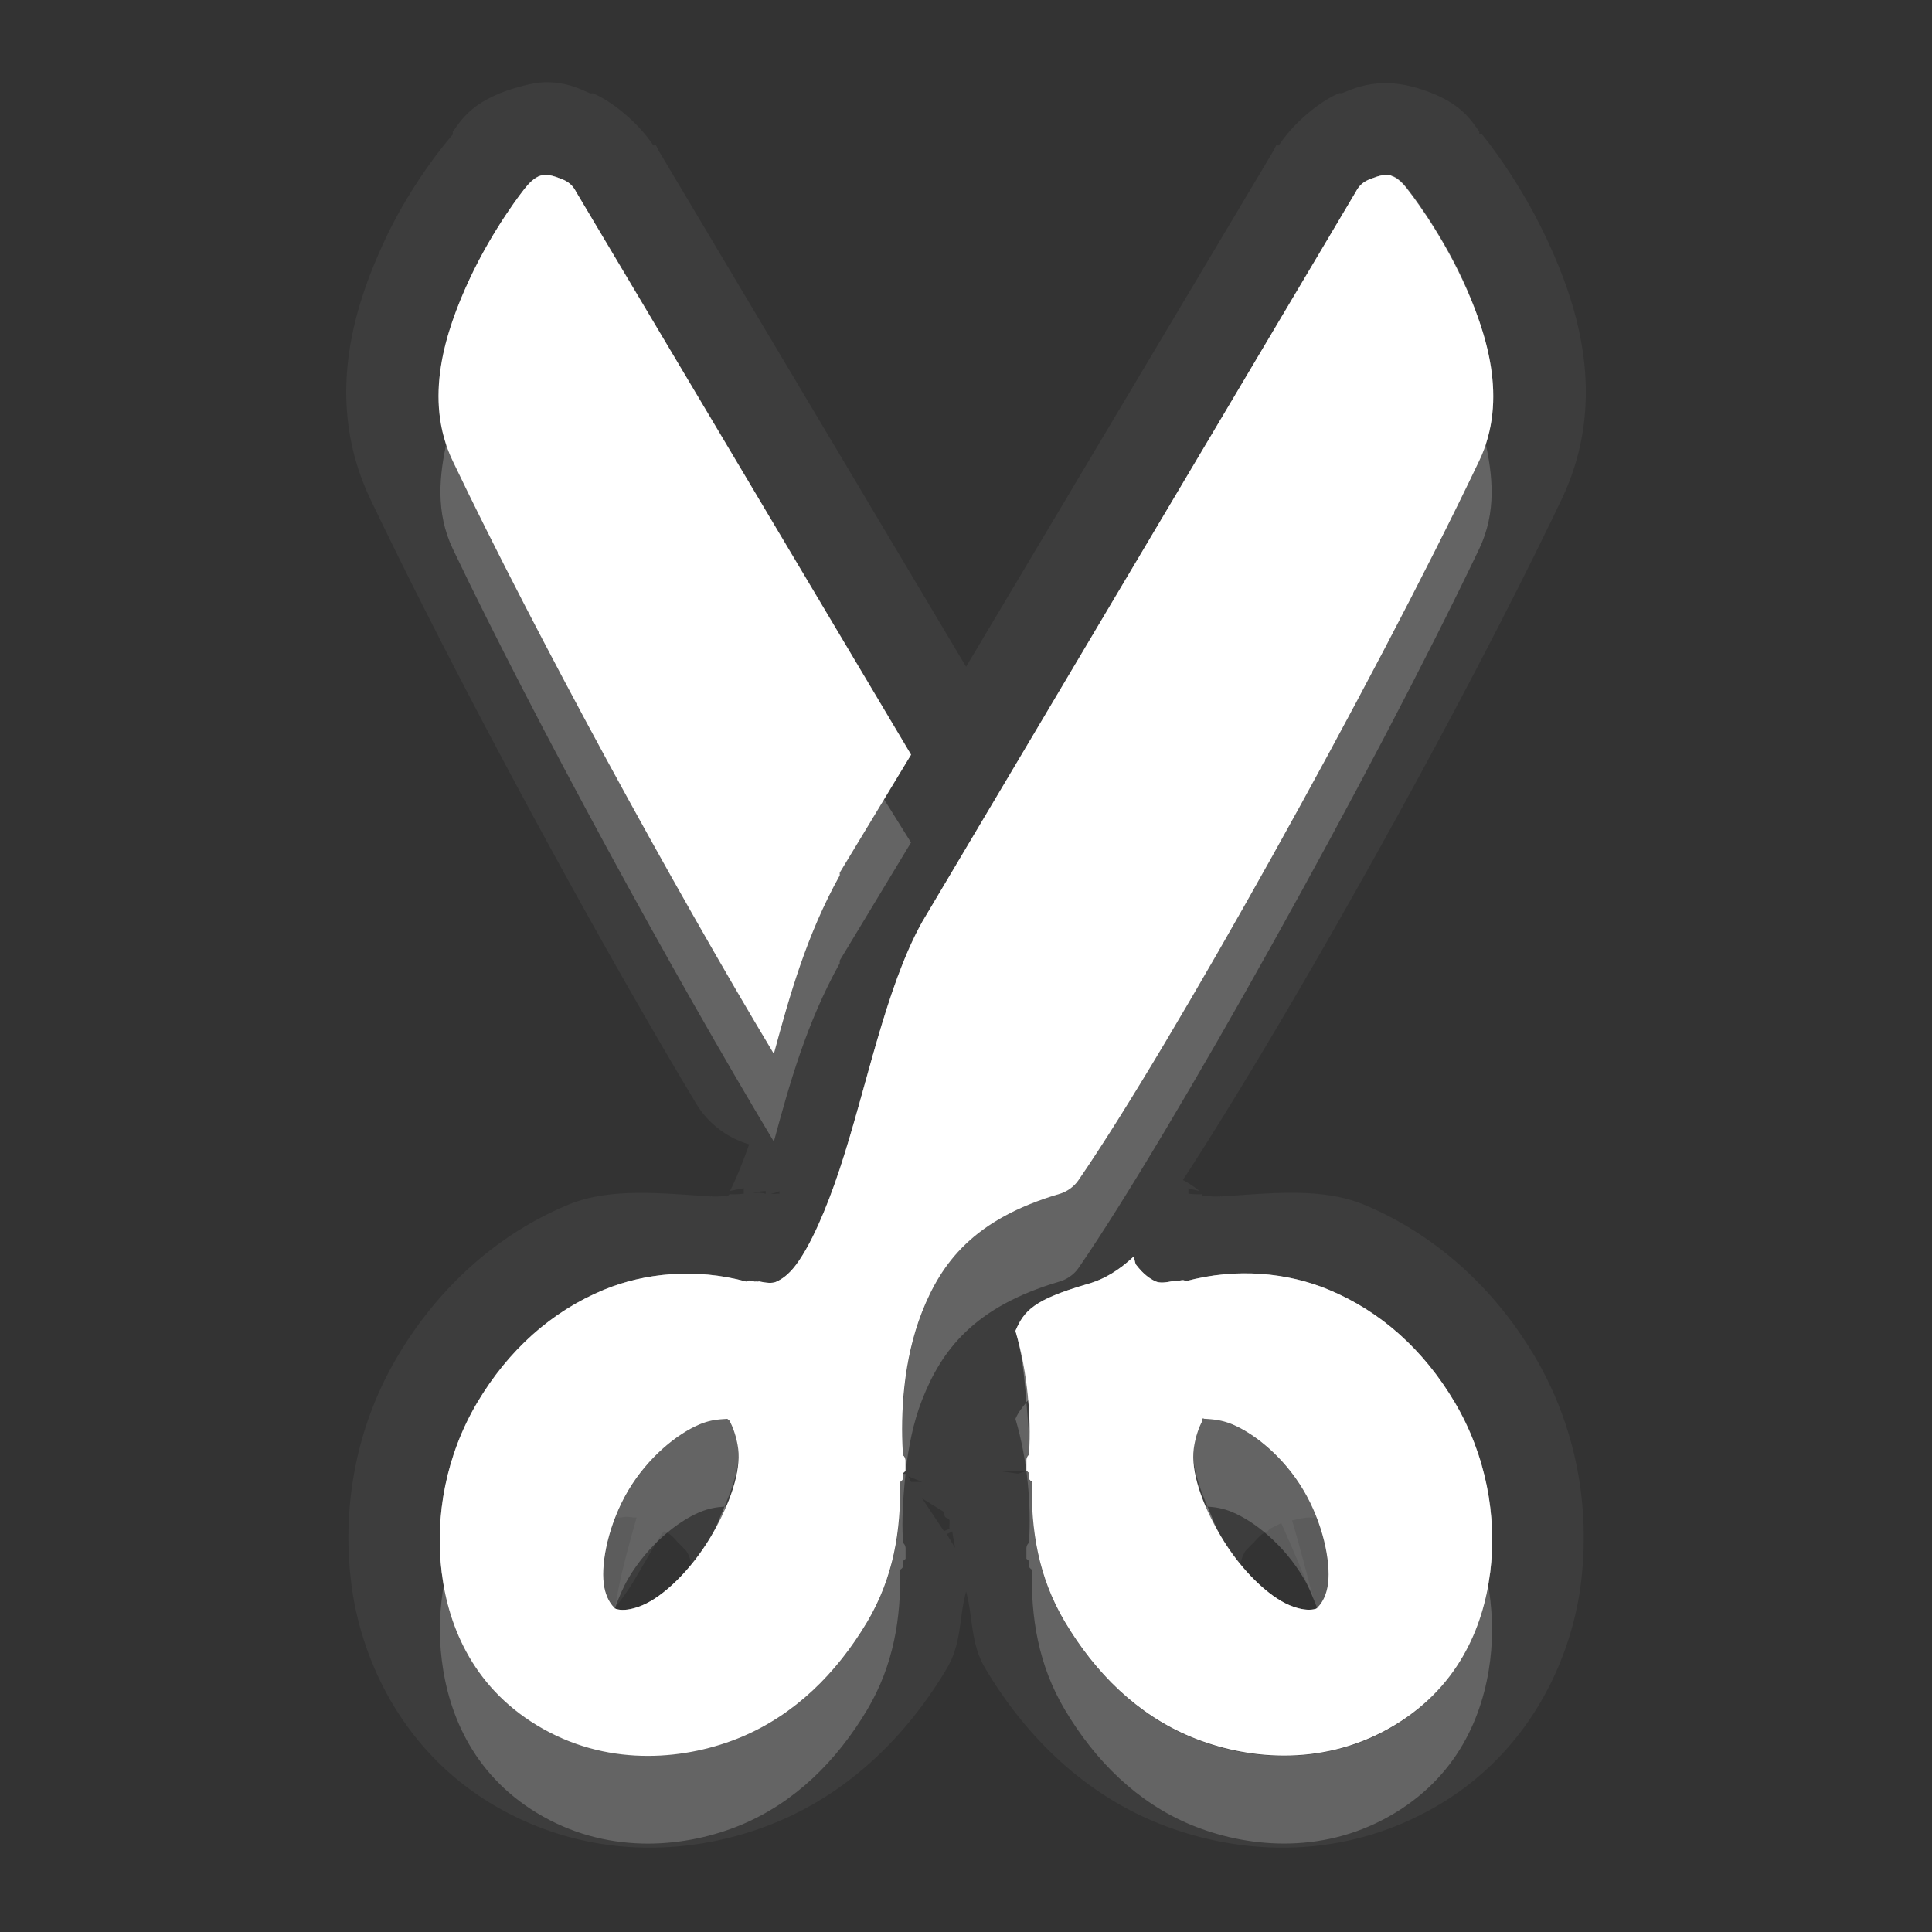 <?xml version="1.0" encoding="UTF-8" standalone="no"?>
<!-- Created with Inkscape (http://www.inkscape.org/) -->

<svg
   xmlns:dc="http://purl.org/dc/elements/1.1/"
   xmlns:cc="http://creativecommons.org/ns#"
   xmlns:rdf="http://www.w3.org/1999/02/22-rdf-syntax-ns#"
   xmlns:svg="http://www.w3.org/2000/svg"
   xmlns="http://www.w3.org/2000/svg"
   xmlns:xlink="http://www.w3.org/1999/xlink"
   xmlns:sodipodi="http://sodipodi.sourceforge.net/DTD/sodipodi-0.dtd"
   xmlns:inkscape="http://www.inkscape.org/namespaces/inkscape"
   width="22"
   height="22"
   id="svg2"
   sodipodi:version="0.32"
   inkscape:version="0.91 r"
   version="1.0"
   sodipodi:docname="edit-cut.svg"
   inkscape:output_extension="org.inkscape.output.svg.inkscape"
   inkscape:export-filename="/home/matt/.icons/Sirocco/scalable/mimetypes/text-plain.png"
   inkscape:export-xdpi="90"
   inkscape:export-ydpi="90"
   sodipodi:modified="true"
   style="display:inline">
  <rect width="100%" height="100%" fill="#333333" stroke="none"/>
  <sodipodi:namedview
     id="base"
     pagecolor="#838383"
     bordercolor="#cc0000"
     borderopacity="1"
     inkscape:pageopacity="1"
     inkscape:pageshadow="2"
     inkscape:zoom="22.027845"
     inkscape:cx="0.65241886"
     inkscape:cy="7.933398"
     inkscape:document-units="px"
     inkscape:current-layer="layer1"
     width="128px"
     height="128px"
     inkscape:showpageshadow="false"
     inkscape:window-width="2560"
     inkscape:window-height="1542"
     inkscape:window-x="0"
     inkscape:window-y="30"
     showguides="true"
     inkscape:guide-bbox="true"
     showgrid="true"
     inkscape:window-maximized="1"
     borderlayer="true">
    <inkscape:grid
       enabled="true"
       visible="true"
       id="grid3231"
       type="xygrid"
       empspacing="8"
       snapvisiblegridlinesonly="true" />
    <sodipodi:guide
       orientation="1,0"
       position="12,-2"
       id="guide3791" />
    <sodipodi:guide
       orientation="0,1"
       position="14,9"
       id="guide3793" />
  </sodipodi:namedview>
  <defs
     id="defs4">
    <linearGradient
       id="StandardGradient"
       gradientTransform="scale(0.922,1.085)"
       x1="11.999"
       y1="0.922"
       x2="11.999"
       y2="19.387"
       gradientUnits="userSpaceOnUse">
      <stop
         style="stop-color:#000000;stop-opacity:0.235;"
         offset="0"
         id="stop3283" />
      <stop
         id="stop6054"
         offset="0.7"
         style="stop-color:#000000;stop-opacity:0.392;" />
      <stop
         style="stop-color:#000000;stop-opacity:0.55;"
         offset="1"
         id="stop2651" />
    </linearGradient>
    <radialGradient
       inkscape:collect="always"
       xlink:href="#StandardGradient"
       id="radialGradient3883"
       cx="13"
       cy="12.5"
       fx="13"
       fy="12.5"
       r="7.5"
       gradientTransform="matrix(2,1.0769231e-7,-8.615385e-8,1.6,-13,-7)"
       gradientUnits="userSpaceOnUse" />
    <radialGradient
       inkscape:collect="always"
       xlink:href="#StandardGradient"
       id="radialGradient3945"
       gradientUnits="userSpaceOnUse"
       gradientTransform="matrix(1.832,-7.0414673e-8,7.0414673e-8,1.832,-10.81,-9.587)"
       cx="13"
       cy="12.332"
       fx="13"
       fy="12.332"
       r="6.006" />
    <radialGradient
       inkscape:collect="always"
       xlink:href="#StandardGradient"
       id="radialGradient3949"
       gradientUnits="userSpaceOnUse"
       gradientTransform="matrix(1.832,-7.0414673e-8,7.0414673e-8,1.832,-10.81,-9.587)"
       cx="13"
       cy="12.332"
       fx="13"
       fy="12.332"
       r="6.006" />
    <radialGradient
       inkscape:collect="always"
       xlink:href="#StandardGradient"
       id="radialGradient3951"
       gradientUnits="userSpaceOnUse"
       gradientTransform="matrix(1.832,-7.0414673e-8,7.0414673e-8,1.832,-10.81,-9.587)"
       cx="13"
       cy="12.332"
       fx="13"
       fy="12.332"
       r="6.006" />
    <radialGradient
       inkscape:collect="always"
       xlink:href="#StandardGradient"
       id="radialGradient3768"
       gradientUnits="userSpaceOnUse"
       gradientTransform="matrix(1.832,-7.0414673e-8,7.0414673e-8,1.832,-30.81,-9.587)"
       cx="13"
       cy="12.332"
       fx="13"
       fy="12.332"
       r="6.006" />
    <radialGradient
       inkscape:collect="always"
       xlink:href="#StandardGradient"
       id="radialGradient3772"
       gradientUnits="userSpaceOnUse"
       gradientTransform="matrix(1.832,-7.0414673e-8,7.0414673e-8,1.832,-30.81,-9.587)"
       cx="13"
       cy="12.332"
       fx="13"
       fy="12.332"
       r="6.006" />
  </defs>
  <g
     style="display:inline"
     inkscape:label="Calque 1"
     id="layer1"
     inkscape:groupmode="layer">
    <path
       inkscape:connector-curvature="0"
       style="fill:#ffffff;fill-opacity:1;stroke:none;display:inline"
       d="m 6.156,2 c -0.072,0.021 -0.139,0.093 -0.188,0.156 0,0 -0.351,0.44 -0.625,1.031 -0.274,0.591 -0.524,1.356 -0.188,2.062 C 6.1,7.226 7.663,10.087 8.812,12 c 0.178,-0.658 0.373,-1.354 0.75,-2.031 -1.353e-4,-0.01 -1.351e-4,-0.021 0,-0.031 l 0.812,-1.344 -3.812,-6.406 C 6.519,2.103 6.464,2.062 6.375,2.031 6.301,2.003 6.229,1.979 6.156,2 z m 9.688,0 c -0.072,-0.021 -0.145,0.003 -0.219,0.031 -0.089,0.03 -0.144,0.071 -0.188,0.156 L 10.5,10.5 c -0.418,0.752 -0.633,1.892 -0.938,2.812 -0.152,0.46 -0.333,0.874 -0.5,1.094 -0.083,0.11 -0.159,0.16 -0.219,0.188 -0.051,0.024 -0.121,0.013 -0.188,0 -0.019,-0.007 -0.018,0.003 -0.031,0 -0.014,-0.003 -0.022,0.001 -0.031,0 -0.088,-0.029 -0.085,-2.24e-4 -0.094,0 -0.582,-0.159 -1.165,-0.097 -1.625,0.094 -0.6,0.249 -1.086,0.69 -1.438,1.281 -0.356,0.599 -0.486,1.295 -0.406,1.938 0.078,0.631 0.374,1.342 1.156,1.781 0.786,0.441 1.645,0.345 2.25,0.094 0.611,-0.254 1.089,-0.726 1.438,-1.312 0.302,-0.509 0.386,-1.045 0.375,-1.594 2.9e-5,-4.4e-5 0.025,-0.016 0.031,-0.031 -6.5e-4,-0.02 0.001,-0.042 0,-0.062 0.006,-0.015 0.031,-0.031 0.031,-0.031 4.3e-5,-1.89e-4 1.5e-5,-0.125 0,-0.125 -0.005,-0.042 -0.027,-0.053 -0.031,-0.062 0.002,-0.007 -0.005,-0.033 0,-0.031 -0.025,-0.439 0.004,-1.046 0.219,-1.594 0.22,-0.559 0.587,-1.057 1.562,-1.344 0.084,-0.023 0.17,-0.083 0.219,-0.156 1.045,-1.518 3.335,-5.618 4.562,-8.188 0.337,-0.707 0.086,-1.472 -0.188,-2.062 -0.274,-0.591 -0.625,-1.031 -0.625,-1.031 -0.048,-0.064 -0.115,-0.135 -0.188,-0.156 z M 12.906,14.312 c -0.156,0.145 -0.323,0.255 -0.531,0.312 -0.601,0.176 -0.713,0.299 -0.812,0.531 0.143,0.483 0.178,0.995 0.156,1.375 0.005,-0.002 -0.002,0.025 0,0.031 -0.004,0.01 -0.026,0.02 -0.031,0.062 -1.5e-5,2.32e-4 -4.3e-5,0.125 0,0.125 1.3e-5,5.8e-5 0.025,0.016 0.031,0.031 -0.001,0.02 6.5e-4,0.042 0,0.062 0.006,0.015 0.031,0.031 0.031,0.031 -0.011,0.548 0.073,1.085 0.375,1.594 0.348,0.586 0.827,1.059 1.438,1.312 0.605,0.251 1.464,0.348 2.25,-0.094 0.783,-0.439 1.078,-1.15 1.156,-1.781 0.08,-0.642 -0.05,-1.338 -0.406,-1.938 -0.351,-0.592 -0.837,-1.032 -1.438,-1.281 -0.46,-0.191 -1.043,-0.252 -1.625,-0.094 -0.009,-2.24e-4 -0.005,-0.029 -0.094,0 -0.009,0.001 -0.018,-0.003 -0.031,0 -0.014,0.003 -0.012,-0.007 -0.031,0 -0.067,0.013 -0.136,0.024 -0.188,0 -0.06,-0.028 -0.135,-0.078 -0.219,-0.188 -0.015,-0.02 -0.016,-0.071 -0.031,-0.094 z m -4.625,1.844 c 0.009,0.009 0.023,0.014 0.031,0.031 0.029,0.056 0.076,0.171 0.094,0.312 0.031,0.253 -0.087,0.62 -0.312,1 C 7.867,17.882 7.553,18.181 7.312,18.281 7.056,18.388 6.959,18.29 7,18.312 7.065,18.349 6.907,18.292 6.875,18.031 c -0.031,-0.25 0.059,-0.689 0.281,-1.062 0.223,-0.375 0.556,-0.643 0.812,-0.75 0.115,-0.048 0.208,-0.057 0.312,-0.062 z m 5.406,0 c 0.02,-0.011 0.025,0.004 0.031,0 0.104,0.006 0.198,0.015 0.312,0.062 0.257,0.107 0.59,0.375 0.812,0.75 0.222,0.373 0.312,0.812 0.281,1.062 -0.032,0.26 -0.19,0.317 -0.125,0.281 0.041,-0.023 -0.056,0.075 -0.312,-0.031 -0.24,-0.1 -0.555,-0.399 -0.781,-0.781 -0.226,-0.38 -0.344,-0.747 -0.312,-1 0.018,-0.141 0.065,-0.256 0.094,-0.312 0.003,-7.79e-4 -0.003,-0.031 0,-0.031 z"
       id="path2398" />
    <path
       style="opacity:0.3;fill:#ffffff;fill-opacity:1;stroke:none;display:inline"
       d="M 6.156,2 C 6.084,2.021 6.017,2.093 5.969,2.156 c 0,0 -0.351,0.44 -0.625,1.031 C 5.07,3.778 4.819,4.543 5.156,5.25 6.1,7.226 7.663,10.087 8.812,12 8.99,11.342 9.185,10.646 9.562,9.969 9.562,9.959 9.562,9.947 9.562,9.938 L 10.375,8.594 6.562,2.188 C 6.519,2.103 6.464,2.062 6.375,2.031 6.301,2.003 6.229,1.979 6.156,2 z m 9.688,0 C 15.771,1.979 15.699,2.003 15.625,2.031 15.536,2.062 15.481,2.103 15.438,2.188 L 10.5,10.5 c -0.418,0.752 -0.633,1.892 -0.938,2.812 -0.152,0.46 -0.333,0.874 -0.5,1.094 -0.083,0.11 -0.159,0.16 -0.219,0.188 -0.051,0.024 -0.121,0.013 -0.188,0 -0.019,-0.007 -0.018,0.003 -0.031,0 -0.014,-0.003 -0.022,0.001 -0.031,0 -0.088,-0.029 -0.085,-2.24e-4 -0.094,0 -0.582,-0.159 -1.165,-0.097 -1.625,0.094 -0.6,0.249 -1.086,0.69 -1.438,1.281 -0.356,0.599 -0.486,1.295 -0.406,1.938 0.078,0.631 0.374,1.342 1.156,1.781 0.786,0.441 1.645,0.345 2.25,0.094 0.611,-0.254 1.089,-0.726 1.438,-1.312 0.302,-0.509 0.386,-1.045 0.375,-1.594 2.9e-5,-4.4e-5 0.025,-0.016 0.031,-0.031 -6.5e-4,-0.02 0.001,-0.042 0,-0.062 0.006,-0.015 0.031,-0.031 0.031,-0.031 4.3e-5,-1.89e-4 1.5e-5,-0.125 0,-0.125 -0.005,-0.042 -0.027,-0.053 -0.031,-0.062 0.002,-0.007 -0.005,-0.033 0,-0.031 -0.025,-0.439 0.004,-1.046 0.219,-1.594 0.22,-0.559 0.587,-1.057 1.562,-1.344 0.084,-0.023 0.17,-0.083 0.219,-0.156 1.045,-1.518 3.335,-5.618 4.562,-8.188 0.337,-0.707 0.086,-1.472 -0.188,-2.062 -0.274,-0.591 -0.625,-1.031 -0.625,-1.031 C 15.983,2.093 15.916,2.021 15.844,2 z M 6.25,2.75 9.75,8.594 9.094,9.656 A 0.542,0.542 0 0 0 9.062,9.781 0.542,0.542 0 0 0 9.031,9.875 a 0.542,0.542 0 0 0 0,0.062 c -0.134,0.266 -0.219,0.49 -0.312,0.75 C 7.667,8.871 6.444,6.679 5.656,5.031 5.43,4.556 5.592,3.95 5.844,3.406 6.019,3.027 6.146,2.894 6.25,2.75 z m 9.5,0 c 0.104,0.144 0.231,0.277 0.406,0.656 0.252,0.544 0.414,1.149 0.188,1.625 -1.205,2.523 -3.465,6.597 -4.469,8.062 C 10.803,13.423 10.251,14.112 10,14.75 9.768,15.341 9.768,15.904 9.781,16.375 9.771,16.406 9.75,16.437 9.75,16.438 a 0.542,0.542 0 0 0 0,0.062 c -0.002,0.049 -0.002,0.051 0,0.062 9.17e-4,0.006 -4.12e-4,0.028 0,0.031 a 0.542,0.542 0 0 0 0,0.031 0.542,0.542 0 0 0 0,0.031 0.542,0.542 0 0 0 0,0.031 0.542,0.542 0 0 0 0,0.031 0.542,0.542 0 0 0 -0.031,0.156 c 0.01,0.486 -0.073,0.909 -0.312,1.312 -0.302,0.509 -0.704,0.893 -1.188,1.094 C 7.736,19.482 7.047,19.561 6.438,19.219 5.822,18.873 5.626,18.359 5.562,17.844 5.498,17.32 5.615,16.741 5.906,16.25 c 0.3,-0.504 0.7,-0.86 1.188,-1.062 0.348,-0.144 0.791,-0.188 1.25,-0.062 a 0.542,0.542 0 0 0 0.125,0 0.542,0.542 0 0 0 0.031,0 0.542,0.542 0 0 0 0.031,0 c 0.007,-0.002 0.02,0.003 0.031,0 0.046,4.08e-4 0.052,0.005 0.094,0 0.036,0.009 0.103,-0.034 0.156,-0.031 0.085,0.004 0.113,0.063 0.25,0 0.13,-0.06 0.307,-0.203 0.438,-0.375 0.251,-0.331 0.4,-0.76 0.562,-1.25 0.32,-0.965 0.569,-2.067 0.906,-2.688 0.004,-0.006 -0.004,-0.025 0,-0.031 l 4.781,-8 z m -2.844,11.562 c -0.156,0.145 -0.323,0.255 -0.531,0.312 -0.601,0.176 -0.713,0.299 -0.812,0.531 0.143,0.483 0.178,0.995 0.156,1.375 0.005,-0.002 -0.002,0.025 0,0.031 -0.004,0.01 -0.026,0.02 -0.031,0.062 -1.5e-5,2.32e-4 -4.3e-5,0.125 0,0.125 1.3e-5,5.8e-5 0.025,0.016 0.031,0.031 -0.001,0.02 6.5e-4,0.042 0,0.062 0.006,0.015 0.031,0.031 0.031,0.031 -0.011,0.548 0.073,1.085 0.375,1.594 0.348,0.586 0.827,1.059 1.438,1.312 0.605,0.251 1.464,0.348 2.25,-0.094 0.783,-0.439 1.078,-1.15 1.156,-1.781 0.08,-0.642 -0.05,-1.338 -0.406,-1.938 -0.351,-0.592 -0.837,-1.032 -1.438,-1.281 -0.46,-0.191 -1.043,-0.252 -1.625,-0.094 -0.009,-2.24e-4 -0.005,-0.029 -0.094,0 -0.009,0.001 -0.018,-0.003 -0.031,0 -0.014,0.003 -0.012,-0.007 -0.031,0 -0.067,0.013 -0.136,0.024 -0.188,0 -0.06,-0.028 -0.135,-0.078 -0.219,-0.188 -0.015,-0.02 -0.016,-0.071 -0.031,-0.094 z M 12.812,15 c 0.039,0.025 0.09,0.078 0.125,0.094 0.137,0.063 0.165,0.004 0.25,0 0.054,-0.002 0.12,0.04 0.156,0.031 0.042,0.005 0.048,4.08e-4 0.094,0 0.023,0.005 0.062,-4e-6 0.062,0 a 0.542,0.542 0 0 0 0.031,0 0.542,0.542 0 0 0 0.125,0 c 0.459,-0.125 0.902,-0.082 1.25,0.062 0.487,0.202 0.888,0.558 1.188,1.062 0.291,0.491 0.409,1.07 0.344,1.594 -0.064,0.515 -0.259,1.029 -0.875,1.375 -0.61,0.342 -1.299,0.263 -1.781,0.062 -0.483,-0.201 -0.885,-0.585 -1.188,-1.094 -0.239,-0.403 -0.322,-0.826 -0.312,-1.312 A 0.542,0.542 0 0 0 12.25,16.719 a 0.542,0.542 0 0 0 0,-0.031 0.542,0.542 0 0 0 0,-0.031 0.542,0.542 0 0 0 0,-0.031 0.542,0.542 0 0 0 0,-0.031 c 4.11e-4,-0.004 -9.17e-4,-0.025 0,-0.031 9.17e-4,-0.006 -4.52e-4,-0.018 0,-0.031 a 0.542,0.542 0 0 0 0,-0.031 c -6.43e-4,-0.007 0.002,-0.018 0,-0.031 a 0.542,0.542 0 0 0 0,-0.031 c -1.9e-5,-1.08e-4 -0.027,-0.018 -0.031,-0.031 0.008,-0.324 -0.012,-0.706 -0.094,-1.094 0.039,-0.024 0.147,-0.08 0.406,-0.156 C 12.646,15.125 12.714,15.051 12.812,15 z M 8.25,15.625 c -0.116,0.007 -0.311,0.015 -0.5,0.094 -0.4,0.166 -0.776,0.487 -1.062,0.969 -0.284,0.478 -0.4,0.952 -0.344,1.406 0.013,0.108 0.058,0.165 0.094,0.25 -6.62e-4,0.006 -1e-6,0.031 0,0.031 5e-6,4.7e-5 0.062,0.125 0.062,0.125 0.022,0.036 0.039,0.097 0.062,0.125 0.004,0.007 -1.9e-5,0.031 0,0.031 1.12e-4,1.44e-4 0.062,0.031 0.062,0.031 0.023,0.021 0.033,0.042 0.062,0.062 0.007,0.005 0.019,0.024 0.031,0.031 0.071,0.042 0.132,0.05 0.188,0.062 0,0 0.037,0.028 0.062,0.031 0.009,0.001 0.022,-0.001 0.031,0 l 0.094,-0.031 c 0.137,0.003 0.279,0.003 0.438,-0.062 0.441,-0.183 0.756,-0.536 1.031,-1 C 8.824,17.341 8.997,16.919 8.938,16.438 8.91,16.214 8.838,16.048 8.781,15.938 8.742,15.862 8.717,15.819 8.688,15.781 A 0.542,0.542 0 0 0 8.25,15.625 z m 5.344,0 0,0.031 c 0.033,-0.008 0.044,-0.024 0.062,-0.031 a 0.542,0.542 0 0 0 -0.062,0 z m 0,0.031 c -0.03,0.007 -0.037,-0.006 -0.062,0 -0.013,0.003 -0.021,-0.003 -0.031,0 -0.005,0.002 0.005,0.029 0,0.031 -0.02,0.007 -0.047,-0.009 -0.062,0 -0.059,0.029 -0.125,0.062 -0.125,0.062 -5.1e-5,4.6e-5 -0.028,0.049 -0.062,0.094 a 0.542,0.542 0 0 0 -0.031,0.062 0.542,0.542 0 0 0 0,0.031 c -0.007,0.015 -0.024,0.046 -0.031,0.062 -0.014,0.03 -0.017,0.088 -0.031,0.125 1.24e-4,-8.92e-4 -5.25e-4,0.049 0,0.062 -0.027,0.083 -0.08,0.136 -0.094,0.25 -0.06,0.482 0.114,0.904 0.375,1.344 0.275,0.464 0.591,0.817 1.031,1 0.159,0.066 0.301,0.065 0.438,0.062 0.04,-8.35e-4 0.088,0.037 0.125,0.031 0.02,-0.003 0.043,-0.028 0.062,-0.031 0.008,-0.002 0.023,0.002 0.031,0 0.019,-0.005 0.042,-0.023 0.062,-0.031 2.02e-4,-8.2e-5 0.082,-0.024 0.094,-0.031 0.012,-0.008 0.024,-0.026 0.031,-0.031 0.029,-0.021 0.04,-0.041 0.062,-0.062 1.81e-4,-1.74e-4 0.062,-0.031 0.062,-0.031 1.9e-5,-2.5e-5 -0.004,-0.025 0,-0.031 0.023,-0.028 0.04,-0.089 0.062,-0.125 2.2e-5,-5.5e-5 0.062,-0.125 0.062,-0.125 10e-7,-6e-6 6.61e-4,-0.025 0,-0.031 0.036,-0.085 0.08,-0.142 0.094,-0.25 0.056,-0.455 -0.06,-0.928 -0.344,-1.406 -0.286,-0.482 -0.662,-0.802 -1.062,-0.969 -0.13,-0.054 -0.239,-0.05 -0.344,-0.062 -0.075,-0.031 -0.19,0.012 -0.312,0.031 l 0,-0.031 z m -5.312,0.5 c 0.009,0.009 0.023,0.014 0.031,0.031 0.029,0.056 0.076,0.171 0.094,0.312 0.031,0.253 -0.087,0.62 -0.312,1 C 7.867,17.882 7.553,18.181 7.312,18.281 7.056,18.388 6.959,18.29 7,18.312 7.065,18.349 6.907,18.292 6.875,18.031 c -0.031,-0.25 0.059,-0.689 0.281,-1.062 0.223,-0.375 0.556,-0.643 0.812,-0.75 0.115,-0.048 0.208,-0.057 0.312,-0.062 z m 5.406,0 c 0.02,-0.011 0.025,0.004 0.031,0 0.104,0.006 0.198,0.015 0.312,0.062 0.257,0.107 0.59,0.375 0.812,0.75 0.222,0.373 0.312,0.812 0.281,1.062 -0.032,0.26 -0.19,0.317 -0.125,0.281 0.041,-0.023 -0.056,0.075 -0.312,-0.031 -0.24,-0.1 -0.555,-0.399 -0.781,-0.781 -0.226,-0.38 -0.344,-0.747 -0.312,-1 0.018,-0.141 0.065,-0.256 0.094,-0.312 0.003,-7.79e-4 -0.003,-0.031 0,-0.031 z"
       id="path3940"
       inkscape:connector-curvature="0" />
    <path
       inkscape:connector-curvature="0"
       style="opacity:0.05;fill:#ffffff;fill-opacity:1;stroke:none;display:inline"
       d="m 6.188,0.937 c -0.091,0.004 -0.201,0.03 -0.312,0.062 C 5.381,1.144 5.255,1.363 5.156,1.5 c 0,0 2.707e-4,0.031 0,0.031 C 5.141,1.55 4.703,2.041 4.375,2.75 4.059,3.432 3.668,4.532 4.219,5.687 5.187,7.714 6.736,10.582 7.906,12.531 a 1.051,1.051 0 0 0 0.625,0.5 C 8.438,13.29 8.372,13.444 8.312,13.562 8.39,13.545 8.469,13.531 8.469,13.531 l 0,0.062 c -0.041,0.006 -0.185,0.01 -0.156,0 -0.004,0.008 -0.028,0.025 -0.031,0.031 -0.055,-0.007 -0.102,0.004 -0.156,0 -0.011,0.005 -0.021,-0.005 -0.031,0 C 7.53,13.588 6.944,13.521 6.469,13.719 5.649,14.059 4.983,14.677 4.531,15.438 4.05,16.247 3.892,17.158 4,18.031 c 0.106,0.856 0.582,1.942 1.688,2.562 1.128,0.633 2.314,0.506 3.156,0.156 0.858,-0.356 1.5,-1.013 1.938,-1.75 0.172,-0.29 0.137,-0.577 0.219,-0.875 0.082,0.298 0.046,0.585 0.219,0.875 0.437,0.737 1.079,1.394 1.938,1.75 0.842,0.35 2.028,0.477 3.156,-0.156 1.106,-0.621 1.581,-1.706 1.688,-2.562 0.108,-0.873 -0.05,-1.784 -0.531,-2.594 -0.452,-0.761 -1.118,-1.378 -1.938,-1.719 -0.476,-0.198 -1.061,-0.131 -1.625,-0.094 -0.01,-0.005 -0.021,0.005 -0.031,0 -0.065,0.005 -0.122,-0.009 -0.188,0 a 1.051,1.051 0 0 0 0,-0.031 c 0.029,0.01 -0.116,0.006 -0.156,0 l 0,-0.062 c -1.92e-4,-5e-6 0.067,0.019 0.125,0.031 a 1.051,1.051 0 0 0 -0.188,-0.125 c 1.195,-1.834 3.142,-5.3 4.312,-7.75 0.551,-1.156 0.159,-2.255 -0.156,-2.938 -0.324,-0.701 -0.726,-1.189 -0.75,-1.219 -0.003,-0.004 -0.028,0.004 -0.031,0 -0.002,-0.003 0.002,-0.028 0,-0.031 -0.098,-0.137 -0.224,-0.356 -0.719,-0.5 -0.445,-0.13 -0.733,0.019 -0.844,0.062 -0.005,0.002 -0.026,-0.002 -0.031,0 -0.217,0.087 -0.525,0.341 -0.688,0.594 l -0.031,0 -0.031,0.062 -3.5,5.875 -3.5,-5.875 -0.031,-0.062 -0.031,0 C 7.275,1.404 6.967,1.149 6.75,1.062 c -0.004,-0.001 -0.027,0.002 -0.031,0 C 6.636,1.03 6.462,0.927 6.188,0.937 z M 6.156,2 c 0.072,-0.021 0.145,0.003 0.219,0.031 0.089,0.03 0.144,0.071 0.188,0.156 l 3.812,6.406 -0.812,1.344 c -1.351e-4,0.01 -1.353e-4,0.021 0,0.031 C 9.185,10.646 8.99,11.342 8.812,12 7.663,10.087 6.1,7.226 5.156,5.25 4.819,4.543 5.07,3.778 5.344,3.187 c 0.274,-0.591 0.625,-1.031 0.625,-1.031 0.048,-0.064 0.115,-0.135 0.188,-0.156 z m 9.688,0 c 0.072,0.021 0.139,0.093 0.188,0.156 0,0 0.351,0.44 0.625,1.031 0.274,0.591 0.524,1.356 0.188,2.062 -1.227,2.569 -3.517,6.669 -4.562,8.188 -0.049,0.074 -0.135,0.133 -0.219,0.156 -0.976,0.286 -1.343,0.785 -1.562,1.344 -0.215,0.548 -0.244,1.155 -0.219,1.594 -0.005,-0.002 0.002,0.025 0,0.031 0.004,0.01 0.026,0.02 0.031,0.062 1.5e-5,2.32e-4 4.3e-5,0.125 0,0.125 -1.3e-5,5.8e-5 -0.025,0.016 -0.031,0.031 0.001,0.02 -6.5e-4,0.042 0,0.062 -0.006,0.015 -0.031,0.031 -0.031,0.031 0.011,0.548 -0.073,1.085 -0.375,1.594 -0.348,0.586 -0.827,1.059 -1.438,1.312 C 7.833,20.032 6.974,20.129 6.188,19.688 5.405,19.248 5.109,18.538 5.031,17.906 4.952,17.264 5.082,16.568 5.438,15.969 5.789,15.377 6.275,14.937 6.875,14.688 7.335,14.497 7.918,14.435 8.5,14.594 c 0.009,-2.24e-4 0.005,-0.029 0.094,0 0.009,0.001 0.018,-0.003 0.031,0 0.014,0.003 0.012,-0.007 0.031,0 0.067,0.013 0.136,0.024 0.188,0 0.06,-0.028 0.135,-0.078 0.219,-0.188 0.167,-0.219 0.348,-0.633 0.5,-1.094 C 9.867,12.392 10.082,11.252 10.5,10.5 l 4.938,-8.313 c 0.043,-0.085 0.099,-0.126 0.188,-0.156 0.074,-0.028 0.146,-0.052 0.219,-0.031 z m -7.125,11.563 0,0.031 c -0.03,-0.01 -0.092,-0.021 -0.188,0 0.071,-0.011 0.09,-0.027 0.188,-0.031 z m 0.156,0 0,0.031 c -0.019,-0.006 -0.072,0.007 -0.094,0 0.046,-0.009 0.101,-0.03 0.094,-0.031 z m 4.031,0.75 c 0.015,0.023 0.016,0.074 0.031,0.094 0.083,0.11 0.159,0.16 0.219,0.188 0.051,0.024 0.121,0.013 0.188,0 0.019,-0.007 0.018,0.003 0.031,0 0.014,-0.003 0.022,0.001 0.031,0 0.088,-0.029 0.085,-2.24e-4 0.094,0 0.582,-0.159 1.165,-0.097 1.625,0.094 0.6,0.249 1.086,0.69 1.438,1.281 0.356,0.599 0.486,1.295 0.406,1.938 -0.078,0.631 -0.374,1.342 -1.156,1.781 -0.786,0.441 -1.645,0.345 -2.25,0.094 -0.611,-0.254 -1.089,-0.726 -1.438,-1.312 -0.302,-0.509 -0.386,-1.045 -0.375,-1.594 -2.9e-5,-4.4e-5 -0.025,-0.016 -0.031,-0.031 6.5e-4,-0.02 -0.001,-0.042 0,-0.062 C 11.712,16.766 11.688,16.75 11.688,16.75 L 11.594,16.781 11.375,16.75 l 0.312,0 c -4.3e-5,-1.89e-4 -1.5e-5,-0.125 0,-0.125 0.005,-0.042 0.027,-0.053 0.031,-0.062 -0.002,-0.007 0.005,-0.033 0,-0.031 0.022,-0.38 -0.014,-0.892 -0.156,-1.375 0.099,-0.232 0.211,-0.355 0.812,-0.531 0.209,-0.057 0.375,-0.168 0.531,-0.312 z m -4.625,1.844 c -0.104,0.006 -0.198,0.015 -0.312,0.062 -0.257,0.107 -0.59,0.375 -0.812,0.75 C 7.093,17.075 7.042,17.171 7,17.281 c 0.025,-0.005 0.042,0.003 0.062,0 0.053,-0.007 0.073,-0.014 0.156,0 0.007,0.001 0.024,-0.001 0.031,0 0,0 -0.122,0.417 -0.188,0.719 C 7.035,18.13 7,18.312 7,18.312 7,18.312 7.127,18.154 7.219,18 7.377,17.734 7.548,17.429 7.562,17.438 c 0.022,0.014 0.051,0.023 0.062,0.031 0.047,0.036 0.094,0.094 0.094,0.094 0.018,0.018 0.046,0.043 0.062,0.062 0.015,0.016 0.031,0.031 0.031,0.031 0.04,0.057 0.048,0.104 0.062,0.156 C 7.956,17.715 8.025,17.616 8.094,17.5 8.319,17.12 8.438,16.753 8.406,16.5 8.389,16.359 8.341,16.244 8.312,16.188 8.304,16.171 8.29,16.166 8.281,16.156 z m 5.406,0 c -0.003,6.08e-4 0.003,0.03 0,0.031 -0.029,0.056 -0.076,0.171 -0.094,0.312 -0.031,0.253 0.087,0.62 0.312,1 0.069,0.116 0.138,0.215 0.219,0.312 0.014,-0.052 0.023,-0.099 0.062,-0.156 -3.7e-5,4.8e-5 0.017,-0.015 0.031,-0.031 0.017,-0.02 0.045,-0.045 0.062,-0.062 -3.92e-4,3.77e-4 0.047,-0.057 0.094,-0.094 0.012,-0.008 0.04,-0.017 0.062,-0.031 0.005,-0.003 0.017,-0.024 0.031,-0.031 0.034,-0.02 0.036,-0.018 0.062,-0.031 0.025,-0.013 0.063,-0.031 0.062,-0.031 0,0 0.164,0.368 0.281,0.656 0.055,0.136 0.125,0.312 0.125,0.312 0,0 -0.059,-0.175 -0.094,-0.312 -0.076,-0.301 -0.188,-0.688 -0.188,-0.688 0,0 0.098,-0.022 0.156,-0.031 0.026,6.54e-4 0.041,-0.003 0.062,0 0.021,0.003 0.037,-0.005 0.062,0 -0.042,-0.111 -0.093,-0.207 -0.156,-0.312 -0.223,-0.375 -0.556,-0.643 -0.812,-0.75 -0.115,-0.048 -0.208,-0.057 -0.312,-0.062 -0.006,0.004 -0.011,-0.011 -0.031,0 z M 10.344,16.812 10.5,16.875 l -0.125,0 -0.031,-0.062 z m 0.156,0.25 0.25,0.156 a 1.051,1.051 0 0 0 0,0.031 c 0.024,0.057 0.04,0.022 0.062,0.062 0.002,0.029 -0.003,0.065 0,0.094 -0.022,0.016 -0.052,0.024 -0.062,0.031 l -0.25,-0.375 z m 0.344,0.375 c 0.006,0.061 0.023,0.126 0.031,0.188 l -0.094,-0.156 a 1.051,1.051 0 0 0 0.062,-0.031 z"
       id="path3942" />
    <path
       inkscape:connector-curvature="0"
       style="opacity:0.3;fill:#ffffff;fill-opacity:1;stroke:none;display:inline"
       d="m 6.156,2 c -0.072,0.021 -0.139,0.093 -0.188,0.156 0,0 -0.351,0.44 -0.625,1.031 -0.242,0.522 -0.434,1.179 -0.25,1.812 0.066,-0.285 0.138,-0.57 0.25,-0.812 0.274,-0.591 0.625,-1.031 0.625,-1.031 0.048,-0.064 0.115,-0.135 0.188,-0.156 0.072,-0.021 0.145,0.003 0.219,0.031 0.089,0.03 0.144,0.071 0.188,0.156 l 3.5,5.906 0.312,-0.5 -3.812,-6.406 C 6.519,2.103 6.464,2.062 6.375,2.031 6.301,2.003 6.229,1.979 6.156,2 z m 9.688,0 c -0.072,-0.021 -0.145,0.003 -0.219,0.031 -0.089,0.03 -0.144,0.071 -0.188,0.156 L 10.5,10.5 c -0.418,0.752 -0.633,1.892 -0.938,2.812 -0.152,0.46 -0.333,0.874 -0.5,1.094 -0.083,0.11 -0.159,0.16 -0.219,0.188 -0.051,0.024 -0.121,0.013 -0.188,0 -0.019,-0.007 -0.018,0.003 -0.031,0 -0.014,-0.003 -0.022,0.001 -0.031,0 -0.088,-0.029 -0.085,-2.24e-4 -0.094,0 -0.582,-0.159 -1.165,-0.097 -1.625,0.094 -0.6,0.249 -1.086,0.69 -1.438,1.281 -0.356,0.599 -0.486,1.295 -0.406,1.938 0.004,0.032 0.026,0.061 0.031,0.094 0.064,-0.35 0.186,-0.713 0.375,-1.031 0.351,-0.592 0.837,-1.032 1.438,-1.281 0.46,-0.191 1.043,-0.252 1.625,-0.094 0.009,-2.24e-4 0.005,-0.029 0.094,0 0.009,0.001 0.018,-0.003 0.031,0 0.014,0.003 0.012,-0.007 0.031,0 0.067,0.013 0.136,0.024 0.188,0 0.06,-0.028 0.135,-0.078 0.219,-0.188 0.167,-0.219 0.348,-0.633 0.5,-1.094 C 9.867,13.392 10.082,12.252 10.5,11.5 l 4.938,-8.313 c 0.043,-0.085 0.099,-0.126 0.188,-0.156 0.074,-0.028 0.146,-0.052 0.219,-0.031 0.072,0.021 0.139,0.093 0.188,0.156 0,0 0.351,0.44 0.625,1.031 0.112,0.242 0.184,0.528 0.25,0.812 0.184,-0.634 -0.008,-1.29 -0.25,-1.812 -0.274,-0.591 -0.625,-1.031 -0.625,-1.031 -0.048,-0.064 -0.115,-0.135 -0.188,-0.156 z M 12.906,14.312 c -0.156,0.145 -0.323,0.255 -0.531,0.312 -0.601,0.176 -0.713,0.299 -0.812,0.531 0.081,0.276 0.104,0.548 0.125,0.812 0.106,-0.124 0.274,-0.222 0.688,-0.344 0.209,-0.057 0.375,-0.168 0.531,-0.312 0.015,0.023 0.016,0.074 0.031,0.094 0.083,0.11 0.159,0.16 0.219,0.188 0.051,0.024 0.121,0.013 0.188,0 0.019,-0.007 0.018,0.003 0.031,0 0.014,-0.003 0.022,0.001 0.031,0 0.088,-0.029 0.085,-2.24e-4 0.094,0 0.582,-0.159 1.165,-0.097 1.625,0.094 0.6,0.249 1.086,0.69 1.438,1.281 0.189,0.318 0.311,0.681 0.375,1.031 0.005,-0.033 0.027,-0.061 0.031,-0.094 0.08,-0.642 -0.05,-1.338 -0.406,-1.938 -0.351,-0.592 -0.837,-1.032 -1.438,-1.281 -0.46,-0.191 -1.043,-0.252 -1.625,-0.094 -0.009,-2.24e-4 -0.005,-0.029 -0.094,0 -0.009,0.001 -0.018,-0.003 -0.031,0 -0.014,0.003 -0.012,-0.007 -0.031,0 -0.067,0.013 -0.136,0.024 -0.188,0 -0.06,-0.028 -0.135,-0.078 -0.219,-0.188 -0.015,-0.02 -0.016,-0.071 -0.031,-0.094 z M 8.25,17.156 C 8.202,17.267 8.163,17.384 8.094,17.5 7.867,17.882 7.553,18.181 7.312,18.281 7.056,18.388 6.959,18.29 7,18.312 6.897,18.588 6.853,18.854 6.875,19.031 6.907,19.292 7.065,19.349 7,19.312 6.959,19.29 7.056,19.388 7.312,19.281 7.553,19.181 7.867,18.882 8.094,18.5 8.319,18.12 8.438,17.753 8.406,17.5 8.389,17.359 8.341,17.244 8.312,17.188 8.304,17.171 8.29,17.166 8.281,17.156 c -0.01,5.76e-4 -0.021,-6.61e-4 -0.031,0 z m 5.438,0 c -0.003,6.08e-4 0.003,0.03 0,0.031 -0.029,0.056 -0.076,0.171 -0.094,0.312 -0.031,0.253 0.087,0.62 0.312,1 0.227,0.382 0.541,0.681 0.781,0.781 0.257,0.107 0.353,0.009 0.312,0.031 -0.065,0.036 0.093,-0.021 0.125,-0.281 C 15.147,18.854 15.103,18.588 15,18.312 15.041,18.29 14.944,18.388 14.688,18.281 14.447,18.181 14.133,17.882 13.906,17.5 13.837,17.384 13.798,17.267 13.75,17.156 c -0.01,-6.61e-4 -0.021,5.76e-4 -0.031,0 -0.006,0.004 -0.011,-0.011 -0.031,0 z"
       id="BevelShadow"
       sodipodi:nodetypes="ccscscssccccsccsccssssssssssssssssssssccsscscscccsccssssssssssssssssssssccsscsssssssccsssssscssssc" />
    <path
       inkscape:connector-curvature="0"
       style="opacity:0.2;fill:#ffffff;fill-opacity:1;stroke:none;display:inline"
       d="m 5.094,5 c -0.094,0.41 -0.136,0.833 0.062,1.25 C 6.1,8.226 7.663,11.087 8.812,13 c 0.178,-0.658 0.373,-1.354 0.75,-2.031 -1.353e-4,-0.01 -1.351e-4,-0.021 0,-0.031 l 0.812,-1.344 -0.312,-0.5 -0.5,0.844 c -1.351e-4,0.01 -1.353e-4,0.021 0,0.031 C 9.185,10.646 8.99,11.342 8.812,12 7.663,10.087 6.1,7.226 5.156,5.25 5.117,5.168 5.118,5.083 5.094,5 z m 11.812,0 c -0.024,0.083 -0.023,0.168 -0.062,0.25 -1.227,2.569 -3.517,6.669 -4.562,8.188 -0.049,0.074 -0.135,0.133 -0.219,0.156 -0.976,0.286 -1.343,0.785 -1.562,1.344 -0.215,0.548 -0.244,1.155 -0.219,1.594 -0.005,-0.002 0.002,0.025 0,0.031 0.004,0.01 0.026,0.02 0.031,0.062 1.5e-5,2.32e-4 4.3e-5,0.125 0,0.125 0.032,-0.266 0.084,-0.549 0.188,-0.812 0.22,-0.559 0.587,-1.057 1.562,-1.344 0.084,-0.023 0.17,-0.083 0.219,-0.156 1.045,-1.518 3.335,-5.618 4.562,-8.188 0.199,-0.417 0.157,-0.84 0.062,-1.25 z M 11.688,15.969 c -0.048,0.056 -0.094,0.115 -0.125,0.188 0.143,0.483 0.178,0.995 0.156,1.375 0.005,-0.002 -0.002,0.025 0,0.031 -0.004,0.01 -0.026,0.02 -0.031,0.062 -1.5e-5,2.31e-4 -4.3e-5,0.125 0,0.125 1.3e-5,5.7e-5 0.025,0.016 0.031,0.031 -0.001,0.02 6.5e-4,0.042 0,0.062 0.006,0.015 0.031,0.031 0.031,0.031 -0.011,0.548 0.073,1.085 0.375,1.594 0.348,0.586 0.827,1.059 1.438,1.312 0.605,0.251 1.464,0.348 2.25,-0.094 0.783,-0.439 1.078,-1.15 1.156,-1.781 C 17.006,18.605 16.994,18.309 16.938,18 c -0.096,0.606 -0.383,1.271 -1.125,1.688 -0.786,0.441 -1.645,0.345 -2.25,0.094 -0.611,-0.254 -1.089,-0.726 -1.438,-1.312 -0.302,-0.509 -0.386,-1.045 -0.375,-1.594 -2.9e-5,-4.4e-5 -0.025,-0.016 -0.031,-0.031 6.5e-4,-0.02 -0.001,-0.042 0,-0.062 -0.006,-0.015 -0.031,-0.031 -0.031,-0.031 -4.3e-5,-1.89e-4 -1.5e-5,-0.125 0,-0.125 0.005,-0.042 0.027,-0.053 0.031,-0.062 -0.002,-0.007 0.005,-0.033 0,-0.031 0.009,-0.163 -0.016,-0.364 -0.031,-0.562 z m -3.406,0.188 c -0.104,0.006 -0.198,0.015 -0.312,0.062 -0.257,0.107 -0.59,0.375 -0.812,0.75 -0.222,0.373 -0.312,0.812 -0.281,1.062 0.032,0.26 0.19,0.317 0.125,0.281 0.043,-0.114 0.091,-0.234 0.156,-0.344 0.223,-0.375 0.556,-0.643 0.812,-0.75 C 8.073,17.176 8.157,17.162 8.25,17.156 8.358,16.905 8.428,16.675 8.406,16.5 8.389,16.359 8.341,16.244 8.312,16.188 8.304,16.171 8.29,16.166 8.281,16.156 z m 5.406,0 c -0.003,6.08e-4 0.003,0.03 0,0.031 -0.029,0.056 -0.076,0.171 -0.094,0.312 -0.022,0.175 0.048,0.405 0.156,0.656 0.093,0.006 0.177,0.019 0.281,0.062 0.257,0.107 0.59,0.375 0.812,0.75 0.065,0.109 0.114,0.23 0.156,0.344 -0.065,0.036 0.093,-0.021 0.125,-0.281 0.031,-0.25 -0.059,-0.689 -0.281,-1.062 -0.223,-0.375 -0.556,-0.643 -0.812,-0.75 -0.115,-0.048 -0.208,-0.057 -0.312,-0.062 -0.006,0.004 -0.011,-0.011 -0.031,0 z m -3.406,0.625 c 0.001,0.02 -6.5e-4,0.042 0,0.062 -0.006,0.015 -0.031,0.031 -0.031,0.031 0.011,0.548 -0.073,1.085 -0.375,1.594 -0.348,0.586 -0.827,1.059 -1.438,1.312 C 7.833,20.032 6.974,20.129 6.188,19.688 5.445,19.271 5.159,18.606 5.062,18 c -0.057,0.309 -0.069,0.605 -0.031,0.906 0.078,0.631 0.374,1.342 1.156,1.781 0.786,0.441 1.645,0.345 2.25,0.094 0.611,-0.254 1.089,-0.726 1.438,-1.312 0.302,-0.509 0.386,-1.045 0.375,-1.594 2.9e-5,-4.5e-5 0.025,-0.016 0.031,-0.031 -6.5e-4,-0.02 0.001,-0.042 0,-0.062 0.006,-0.015 0.031,-0.031 0.031,-0.031 4.3e-5,-1.9e-4 1.5e-5,-0.125 0,-0.125 -0.005,-0.042 -0.027,-0.053 -0.031,-0.062 0.002,-0.007 -0.005,-0.033 0,-0.031 -0.012,-0.219 3.66e-4,-0.475 0.031,-0.75 -0.007,0.006 -0.028,-0.008 -0.031,0 z"
       id="BevelHighlight"
       sodipodi:nodetypes="cscsccccscsccsssssssssssscccssssssssssscssssssssssccsssssscssccsscsssssssccssssscssssssssssssc" />
  </g>
</svg>
